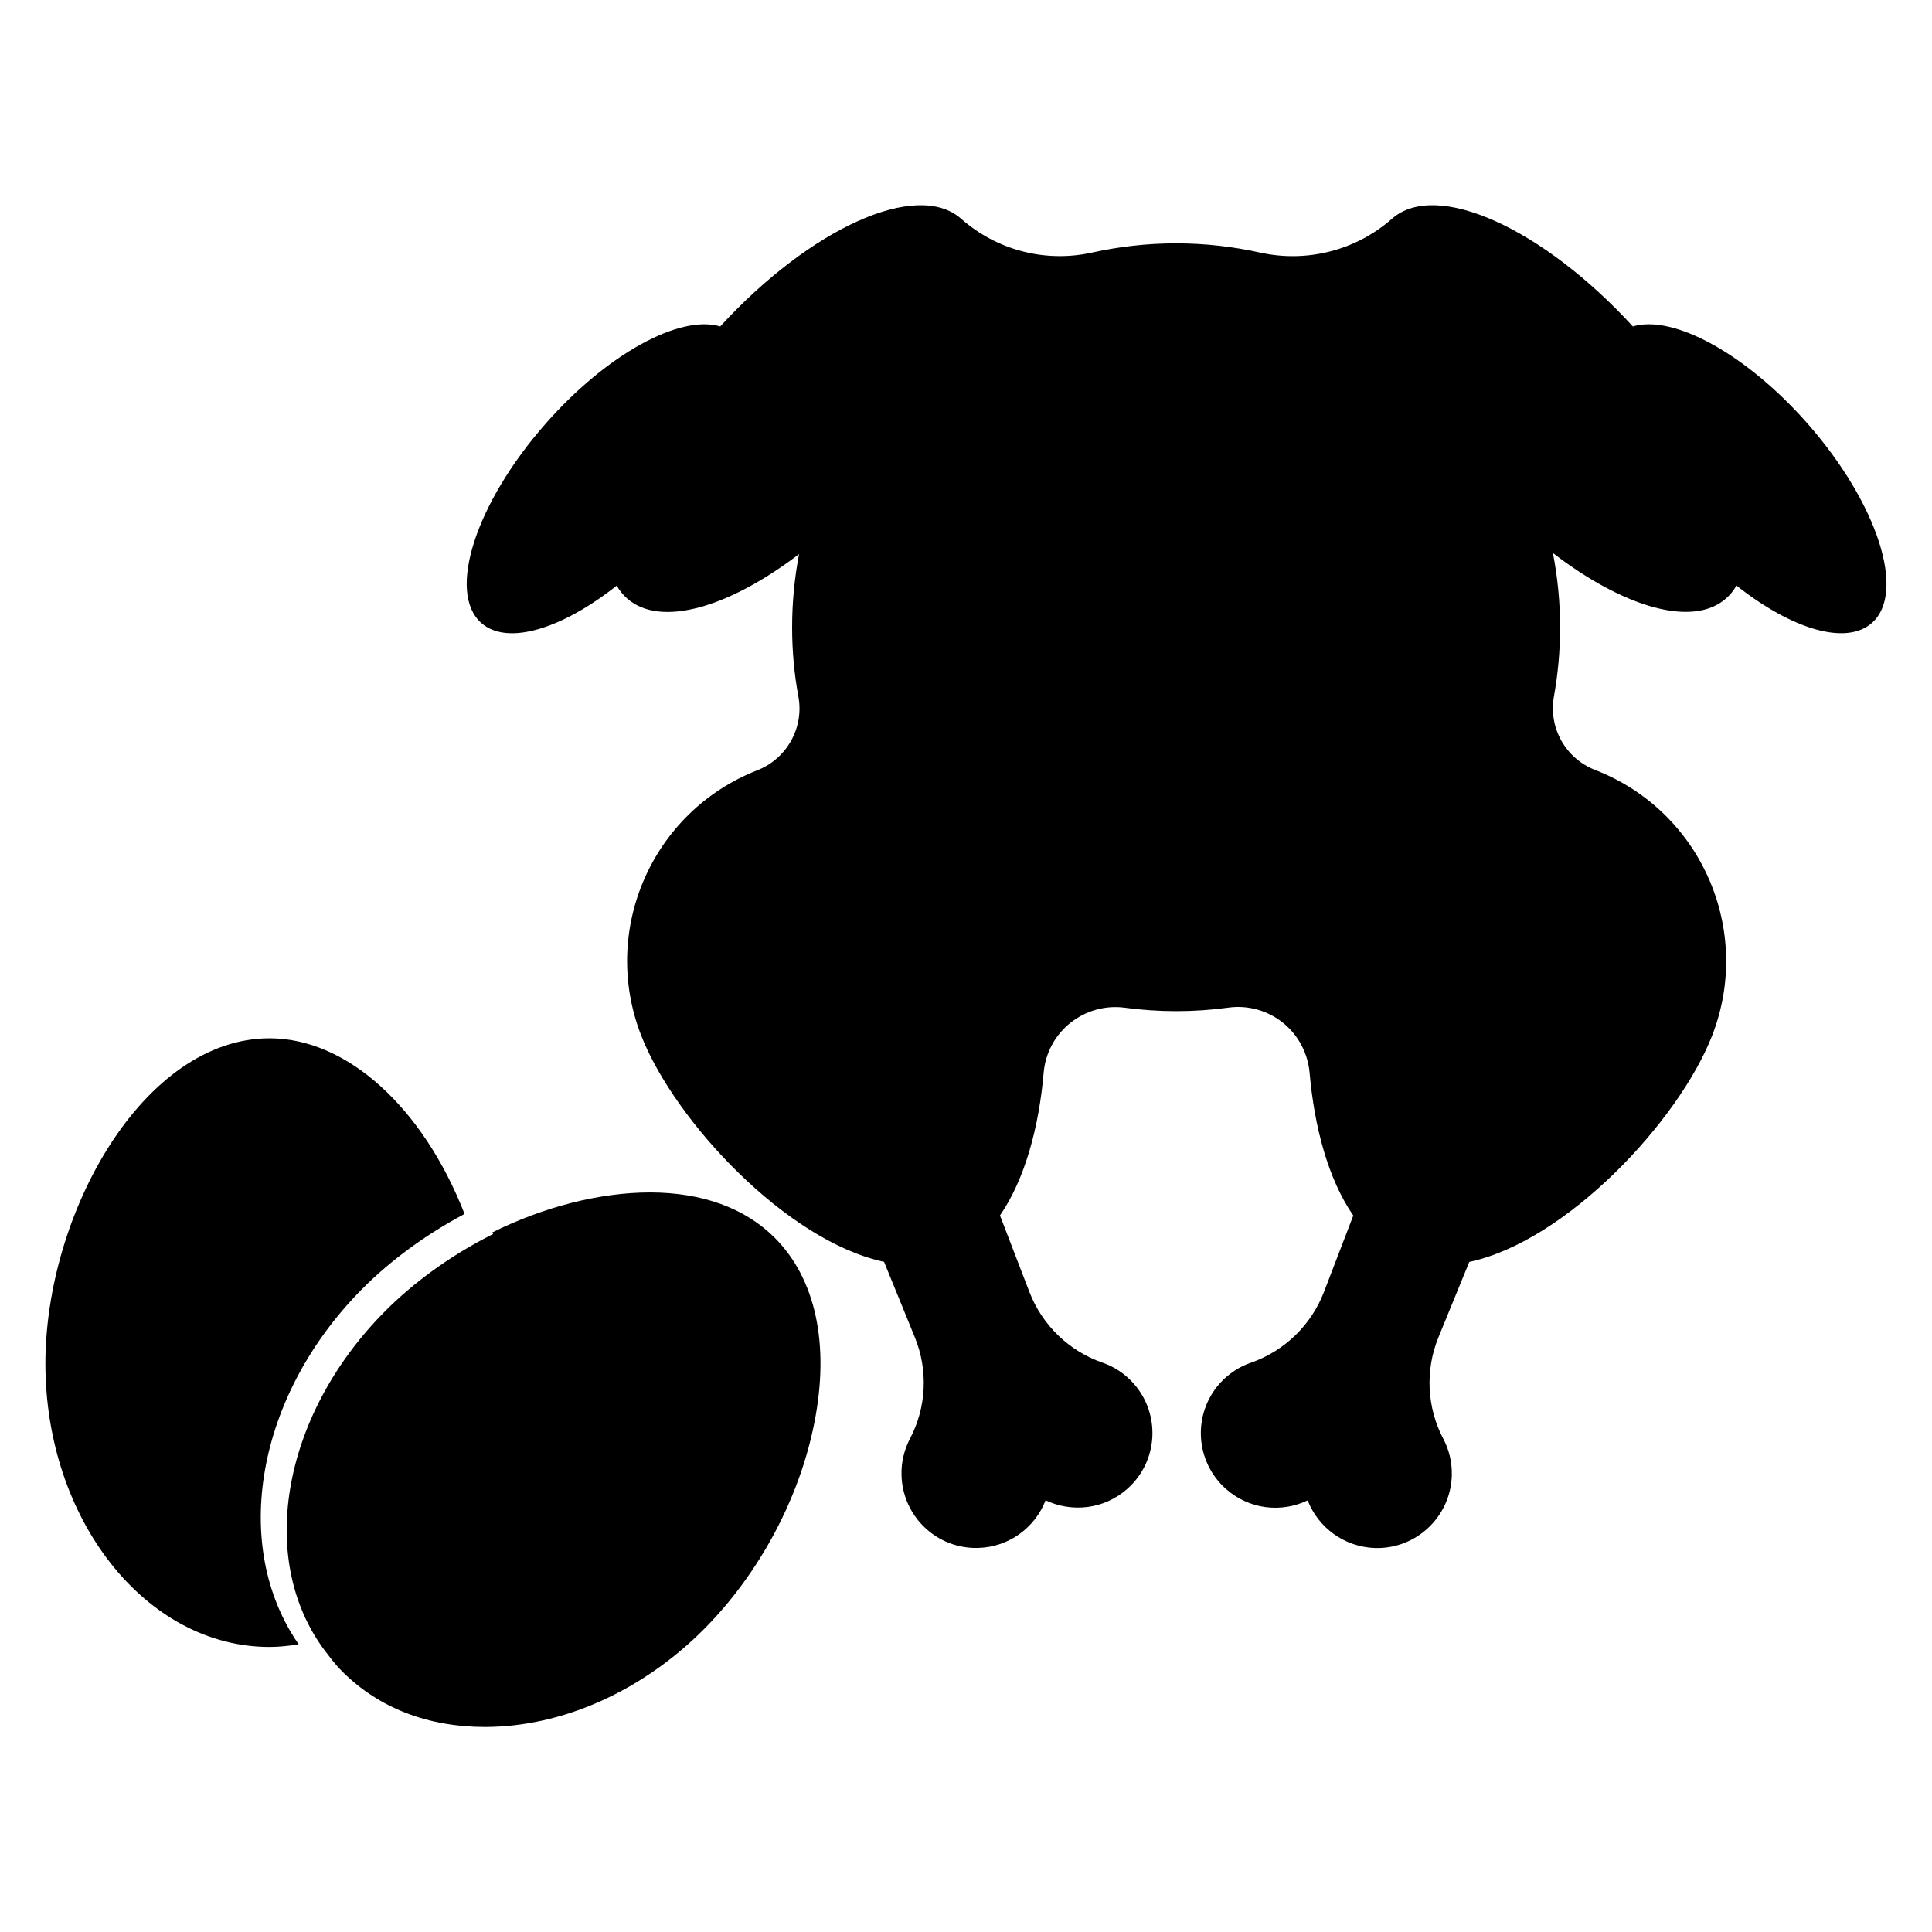 <?xml version="1.0" encoding="utf-8"?>
<!-- Generator: Adobe Illustrator 15.1.0, SVG Export Plug-In . SVG Version: 6.00 Build 0)  -->
<!DOCTYPE svg PUBLIC "-//W3C//DTD SVG 1.1//EN" "http://www.w3.org/Graphics/SVG/1.1/DTD/svg11.dtd">
<svg version="1.1" id="Layer_1" xmlns="http://www.w3.org/2000/svg" xmlns:xlink="http://www.w3.org/1999/xlink" x="0px" y="0px"
	 width="24px" height="24px" viewBox="0 0 24 24" enable-background="new 0 0 24 24" xml:space="preserve">
<path d="M3.349,12.898c0.959,0,1.903,0.854,2.422,2.182c-0.474,0.252-0.912,0.57-1.27,0.93c-1.319,1.328-1.64,3.191-0.791,4.416
	c-0.121,0.02-0.242,0.033-0.362,0.033c-1.535,0-2.784-1.58-2.784-3.521C0.565,15.07,1.781,12.898,3.349,12.898z M4.081,20.564
	c-0.91-1.135-0.593-2.973,0.702-4.275c0.363-0.365,0.813-0.689,1.3-0.938l0.043-0.021l-0.01-0.021
	c0.644-0.319,1.338-0.496,1.959-0.496c0.644,0,1.178,0.193,1.545,0.559c0.513,0.51,0.689,1.328,0.496,2.303
	c-0.185,0.938-0.683,1.869-1.367,2.559c-0.771,0.775-1.765,1.219-2.728,1.219c-0.704,0-1.314-0.236-1.764-0.684
	c-0.046-0.045-0.091-0.098-0.136-0.152L4.081,20.564z M22.455,5.263c-0.765-0.869-1.669-1.358-2.171-1.208
	c-1.122-1.223-2.442-1.821-2.991-1.339c-0.447,0.395-1.059,0.551-1.642,0.421c-0.335-0.074-0.685-0.114-1.042-0.114
	s-0.705,0.04-1.041,0.114c-0.578,0.129-1.184-0.027-1.629-0.42c0,0-0.001-0.001-0.001-0.001c-0.549-0.482-1.868,0.116-2.991,1.339
	c-0.5-0.15-1.405,0.339-2.169,1.208C5.906,6.253,5.55,7.362,5.98,7.74c0.323,0.283,0.997,0.075,1.681-0.465
	c0.035,0.061,0.078,0.114,0.13,0.16c0.413,0.363,1.262,0.114,2.135-0.552C9.87,7.177,9.84,7.48,9.84,7.792
	c0,0.294,0.026,0.582,0.078,0.861c0.071,0.387-0.143,0.771-0.509,0.915l0,0c-1.311,0.513-1.956,1.991-1.442,3.3
	c0.416,1.06,1.806,2.549,3.015,2.807l0.383,0.939c0.166,0.408,0.144,0.869-0.061,1.258c-0.071,0.137-0.11,0.291-0.105,0.455
	c0.014,0.512,0.439,0.916,0.951,0.902c0.385-0.01,0.708-0.254,0.839-0.592c0.326,0.156,0.729,0.113,1.016-0.143
	c0.383-0.34,0.417-0.926,0.076-1.309c-0.108-0.121-0.242-0.209-0.387-0.258c-0.416-0.145-0.748-0.467-0.906-0.877l-0.366-0.951
	c0.311-0.451,0.485-1.102,0.543-1.776c0.021-0.241,0.141-0.465,0.331-0.616c0.19-0.152,0.434-0.221,0.675-0.189
	c0.209,0.028,0.422,0.043,0.639,0.043c0.221,0,0.438-0.015,0.65-0.044c0.24-0.033,0.485,0.034,0.676,0.187s0.309,0.375,0.332,0.619
	c0.059,0.676,0.231,1.325,0.543,1.777l-0.365,0.951c-0.158,0.41-0.49,0.732-0.906,0.877c-0.145,0.049-0.279,0.137-0.388,0.258
	c-0.341,0.383-0.306,0.969,0.076,1.309c0.288,0.256,0.689,0.301,1.016,0.143c0.132,0.338,0.455,0.58,0.839,0.592
	c0.512,0.014,0.938-0.391,0.952-0.902c0.004-0.164-0.034-0.318-0.106-0.455c-0.204-0.389-0.227-0.85-0.061-1.258l0.384-0.939
	c1.208-0.258,2.599-1.747,3.015-2.807c0.513-1.31-0.133-2.787-1.441-3.3c-0.004-0.001-0.008-0.002-0.01-0.004
	c-0.369-0.143-0.583-0.526-0.512-0.916c0.05-0.278,0.076-0.565,0.076-0.857c0-0.315-0.031-0.624-0.089-0.922
	c0.879,0.675,1.736,0.929,2.151,0.564c0.051-0.045,0.095-0.099,0.129-0.16c0.685,0.541,1.359,0.749,1.682,0.465
	C23.682,7.362,23.325,6.253,22.455,5.263z"/>
</svg>
